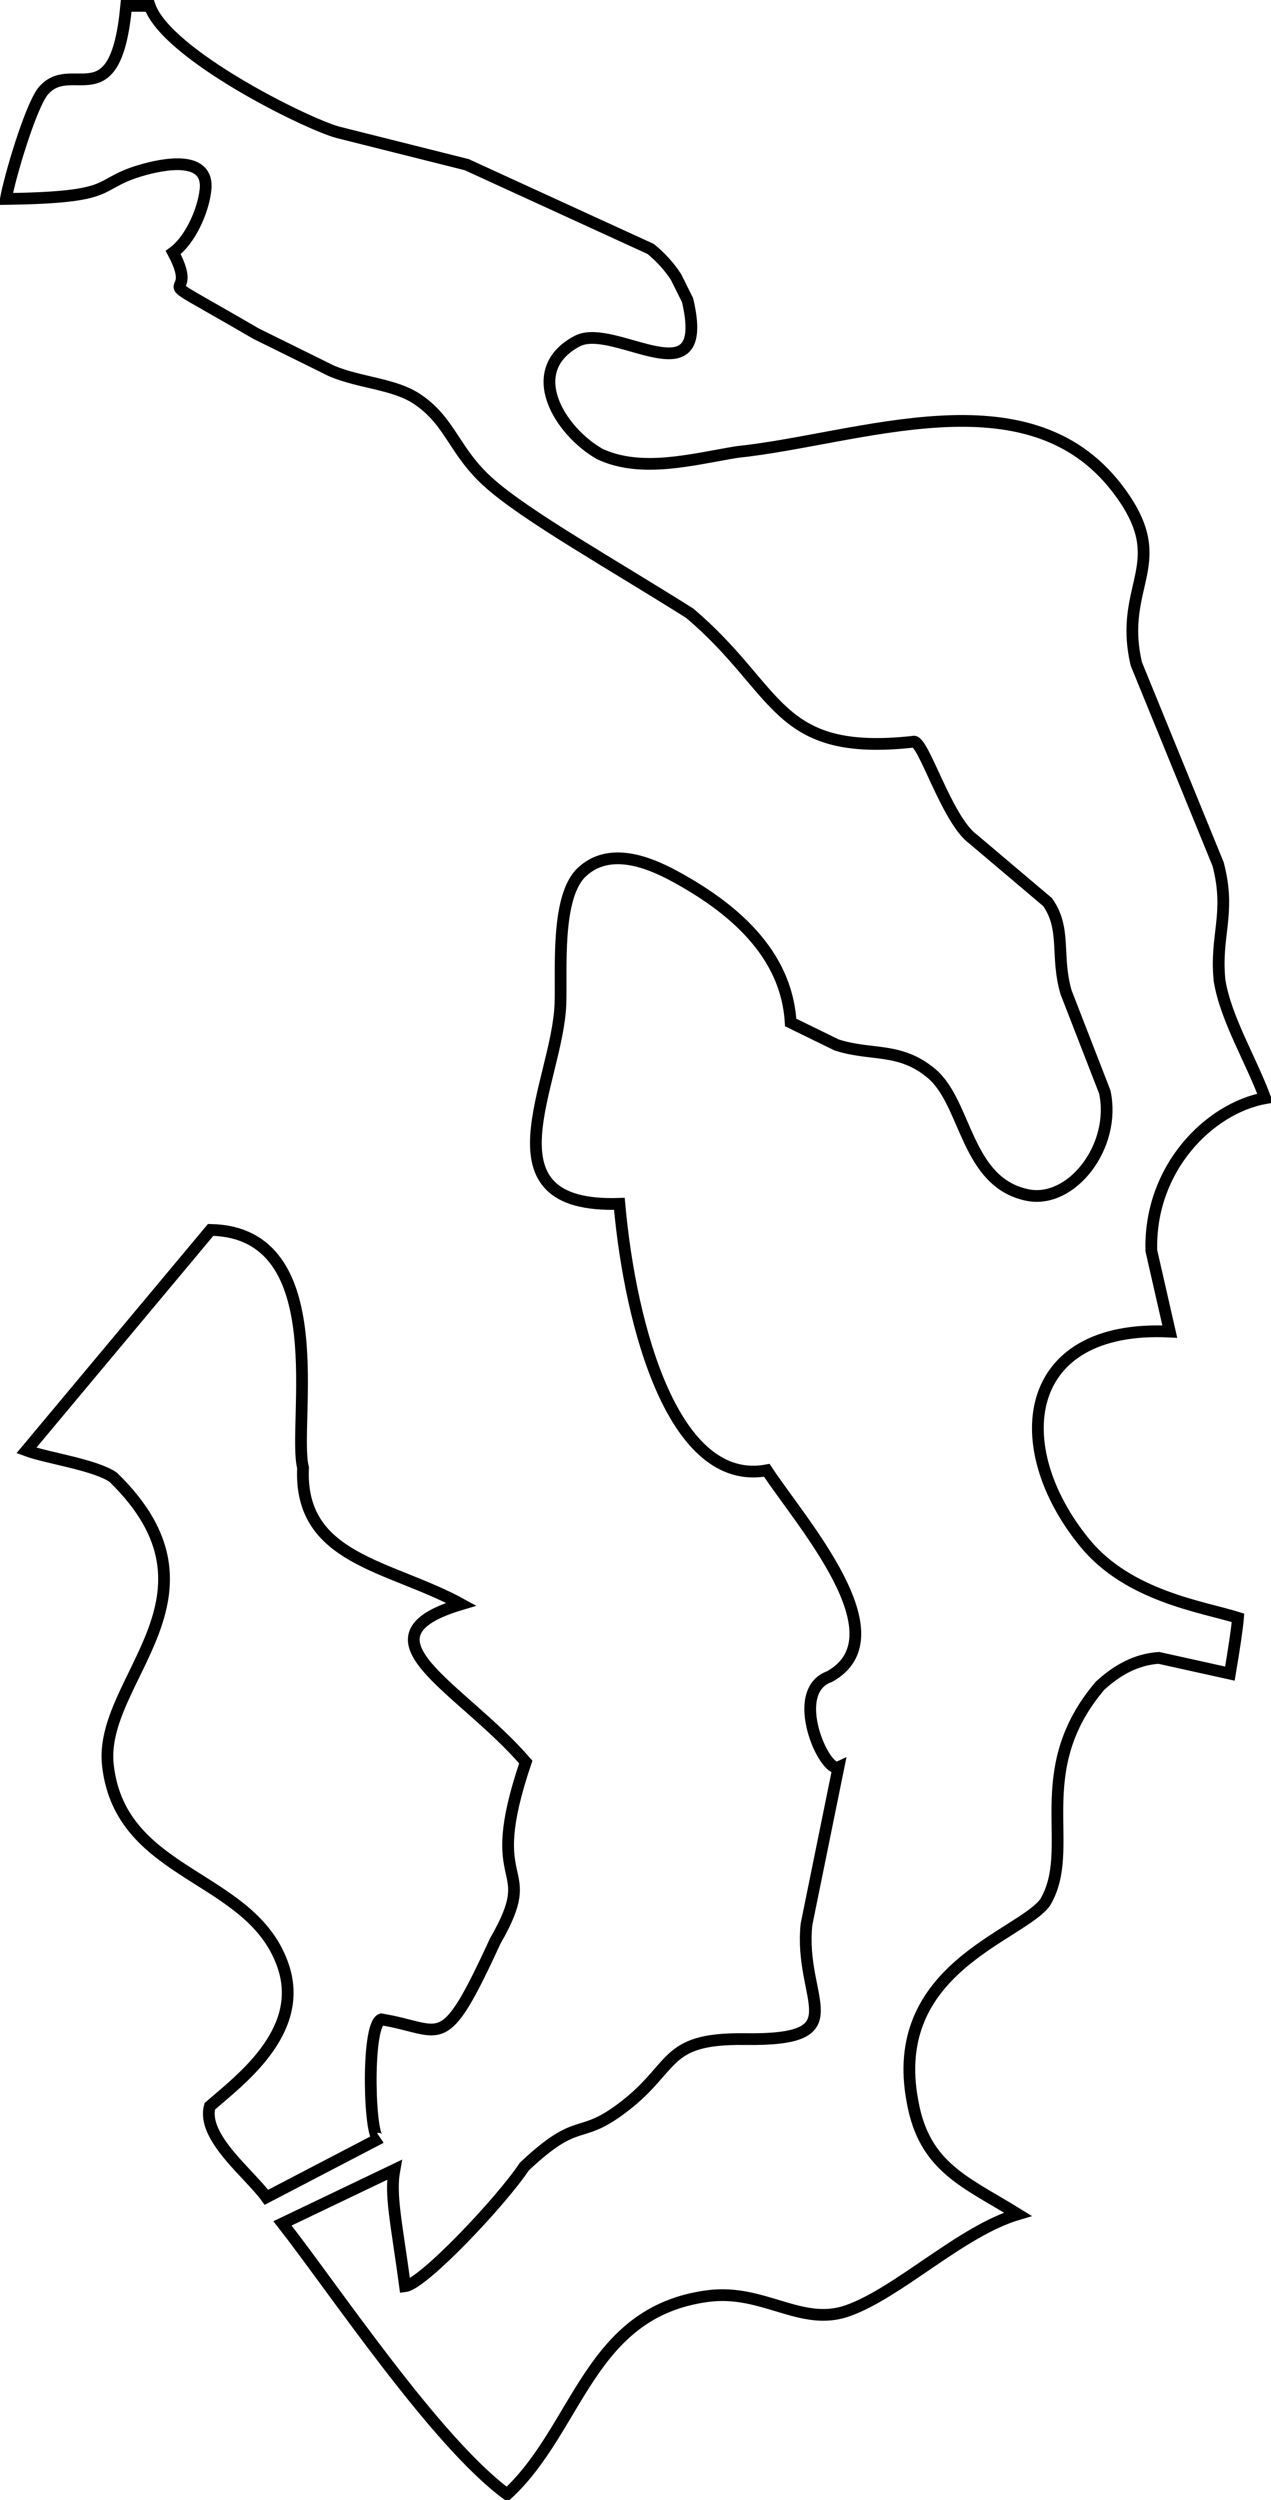 <svg xmlns:inkscape="http://www.inkscape.org/namespaces/inkscape" xmlns:sodipodi="http://sodipodi.sourceforge.net/DTD/sodipodi-0.dtd" xmlns="http://www.w3.org/2000/svg" xmlns:svg="http://www.w3.org/2000/svg" version="1.1" id="svg1" sodipodi:docname="bari_coast.svg" inkscape:version="1.3.2 (091e20e, 2023-11-25, custom)" viewBox="1207.25 907.5 108.25 212.88">
  <defs id="defs1"/>
  <sodipodi:namedview id="namedview1" pagecolor="#ffffff" bordercolor="#999999" borderopacity="1" inkscape:showpageshadow="2" inkscape:pageopacity="0" inkscape:pagecheckerboard="0" inkscape:deskcolor="#d1d1d1" inkscape:document-units="in" inkscape:zoom="1.6768791" inkscape:cx="326.20121" inkscape:cy="244.8" inkscape:window-width="1920" inkscape:window-height="1017" inkscape:window-x="-8" inkscape:window-y="-8" inkscape:window-maximized="1" inkscape:current-layer="svg1"/>
  <path id="Bari Küste" fill="none" stroke="black" stroke-width="1" d="M 1218.00,908.00            C 1218.00,908.00 1220.00,908.00 1220.00,908.00              1221.43,912.12 1233.19,917.97 1236.00,918.76              1236.00,918.76 1247.00,921.52 1247.00,921.52              1247.00,921.52 1262.67,928.70 1262.67,928.70              1263.51,929.39 1264.25,930.19 1264.84,931.11              1264.84,931.11 1265.81,933.06 1265.81,933.06              1267.86,941.78 1259.61,934.92 1256.44,936.53              1251.67,939.03 1254.94,944.24 1258.34,946.16              1261.90,947.82 1266.27,946.60 1270.00,945.99              1280.46,944.90 1294.74,939.14 1302.38,949.06              1307.32,955.48 1302.42,957.15 1304.03,964.03              1304.03,964.03 1311.00,981.09 1311.00,981.09              1312.10,985.30 1310.72,987.13 1311.12,991.00              1311.65,994.25 1313.82,997.78 1315.00,1001.00              1310.23,1001.87 1305.11,1007.00 1305.31,1014.00              1305.31,1014.00 1306.88,1020.88 1306.88,1020.88              1294.19,1020.25 1292.96,1030.71 1299.64,1038.87              1303.37,1043.43 1309.69,1044.31 1312.69,1045.25              1312.62,1046.12 1312.39,1047.68 1312.00,1050.00              1312.00,1050.00 1305.94,1048.66 1305.94,1048.66              1303.96,1048.80 1302.38,1049.72 1300.94,1051.03              1294.71,1058.37 1299.05,1064.87 1296.25,1069.50              1294.07,1072.38 1282.82,1075.15 1284.97,1086.44              1285.97,1092.07 1289.52,1093.29 1293.94,1096.03              1289.09,1097.47 1283.80,1102.71 1279.44,1104.25              1275.47,1105.65 1272.28,1102.37 1267.53,1103.00              1257.38,1104.34 1256.56,1114.22 1250.44,1119.88              1244.37,1115.43 1235.78,1102.53 1231.31,1096.81              1231.31,1096.81 1240.84,1092.25 1240.84,1092.25              1240.45,1094.39 1241.03,1096.81 1241.75,1102.16              1243.29,1101.97 1249.91,1094.97 1251.91,1091.97              1256.52,1087.63 1256.49,1089.75 1260.06,1087.12              1264.91,1083.57 1263.55,1081.03 1270.66,1081.12              1280.30,1081.26 1275.25,1077.87 1275.94,1071.34              1275.94,1071.34 1278.66,1057.97 1278.66,1057.97              1277.48,1058.51 1274.34,1051.50 1277.91,1050.25              1284.12,1046.78 1275.44,1037.09 1272.56,1032.69              1264.69,1034.15 1260.96,1020.70 1260.00,1010.00              1248.03,1010.41 1254.74,999.69 1254.98,993.00              1255.09,990.12 1254.56,983.85 1256.81,981.75              1259.11,979.60 1262.37,980.85 1264.62,982.06              1269.51,984.69 1274.25,988.59 1274.59,994.56              1274.59,994.56 1278.50,996.47 1278.50,996.47              1281.44,997.43 1283.87,996.63 1286.57,998.89              1289.59,1001.40 1289.48,1008.16 1294.75,1009.25              1298.52,1010.03 1302.35,1005.08 1301.34,1000.47              1301.34,1000.47 1298.05,992.00 1298.05,992.00              1297.14,988.92 1298.09,986.59 1296.47,984.31              1296.47,984.31 1290.16,978.97 1290.16,978.97              1287.84,977.31 1285.84,970.25 1285.00,970.66              1273.22,971.94 1273.78,966.31 1266.00,959.72              1259.41,955.56 1252.05,951.43 1248.91,948.62              1245.90,945.94 1245.65,943.42 1242.81,941.50              1240.85,940.17 1237.95,940.12 1235.50,939.09              1235.50,939.09 1229.06,935.91 1229.06,935.91              1218.47,929.75 1224.62,933.91 1222.00,929.00              1223.40,927.99 1224.53,925.57 1224.75,923.69              1225.09,920.78 1221.45,921.34 1219.09,922.06              1215.20,923.26 1217.33,924.31 1207.75,924.44              1208.10,922.49 1209.82,916.72 1210.88,915.31              1213.31,912.31 1217.08,917.79 1218.00,908.00 Z            M 1225.19,1012.22            C 1235.88,1012.42 1232.11,1028.83 1233.06,1032.47              1232.69,1040.32 1240.44,1040.75 1246.53,1044.09              1237.06,1046.91 1246.48,1051.09 1252.03,1057.53              1248.18,1068.85 1253.42,1065.82 1249.44,1072.75              1244.89,1082.62 1245.05,1080.30 1239.72,1079.44              1238.38,1079.94 1238.72,1090.31 1239.59,1089.56              1239.59,1089.56 1229.94,1094.59 1229.94,1094.59              1228.49,1092.58 1224.40,1089.47 1225.12,1086.84              1227.53,1084.72 1233.20,1080.60 1231.41,1075.03              1228.83,1067.03 1217.53,1067.44 1216.44,1057.81              1215.61,1050.49 1227.28,1043.38 1216.89,1033.28              1215.31,1032.20 1211.26,1031.65 1209.50,1031.00              1209.50,1031.00 1225.19,1012.22 1225.19,1012.22 Z            M 1239.88,1079.56M 1257.59,1059.81"/>
</svg>